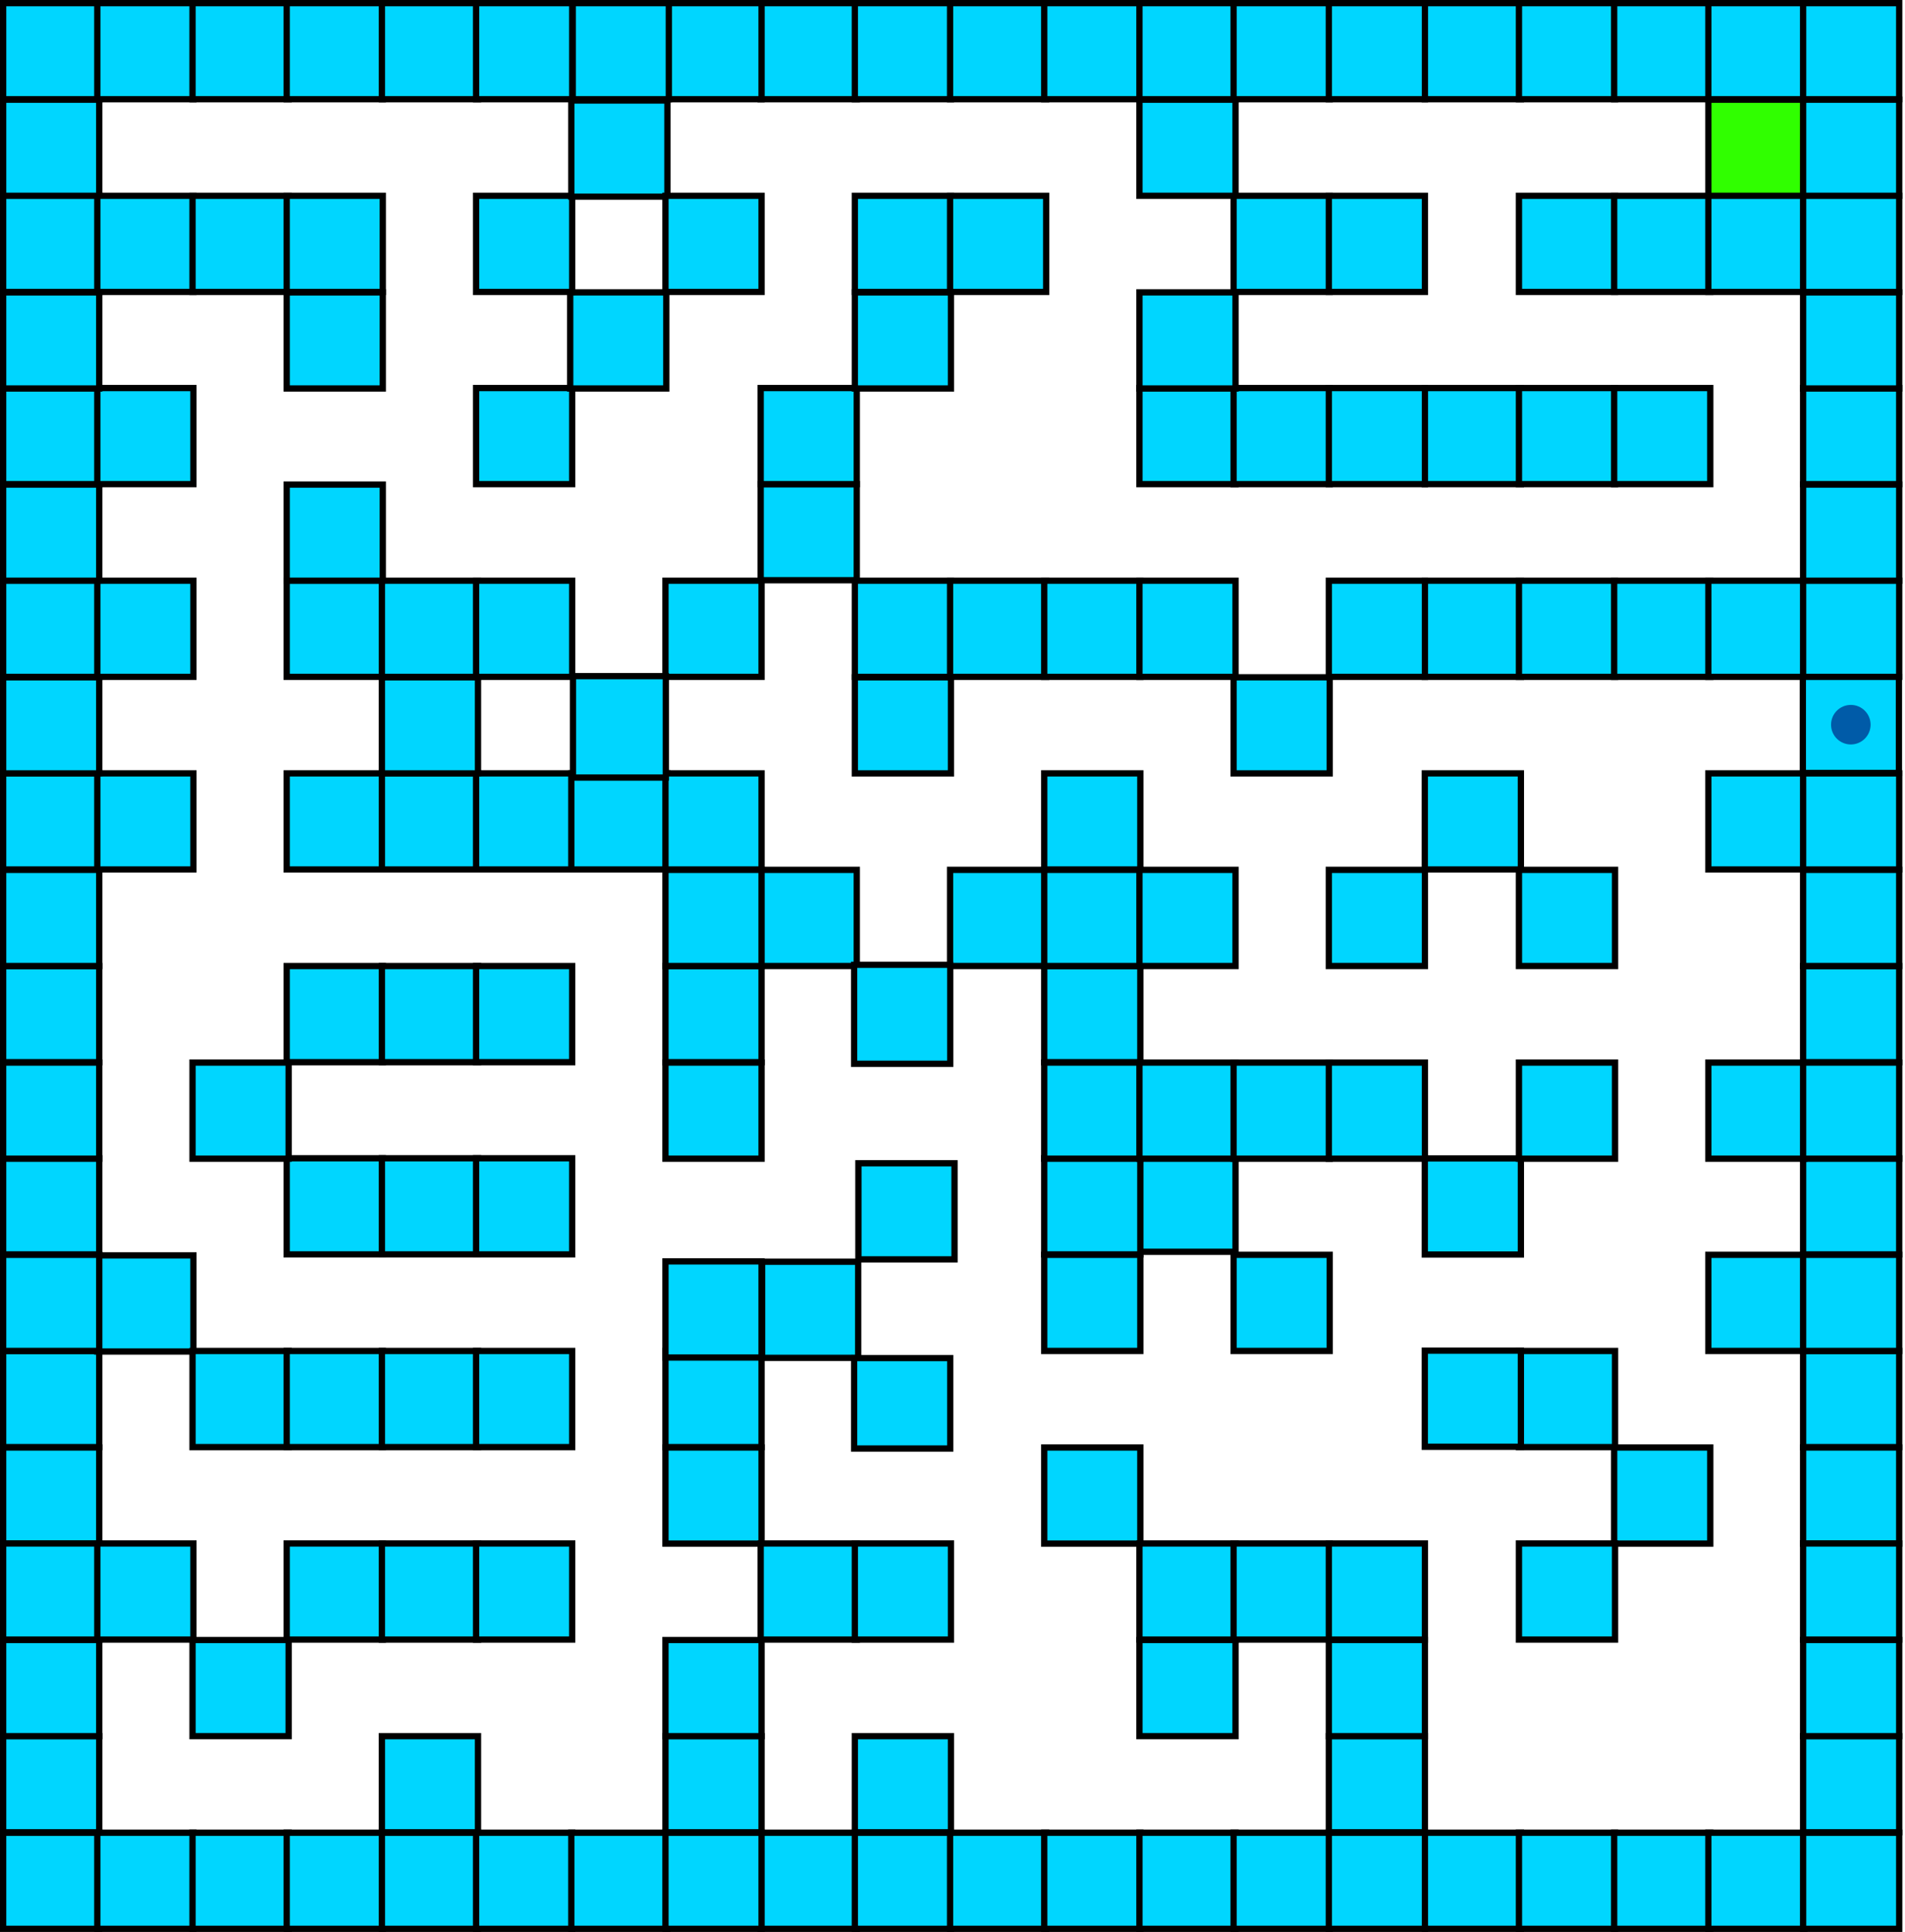<svg version="1.1" xmlns="http://www.w3.org/2000/svg" xmlns:xlink="http://www.w3.org/1999/xlink" width="303.445" height="307.688" viewBox="0,0,303.445,307.688"><g transform="translate(-88.489,-26.156)"><g data-paper-data="{&quot;isPaintingLayer&quot;:true}" fill-rule="nonzero" stroke-linecap="butt" stroke-linejoin="miter" stroke-miterlimit="10" stroke-dasharray="" stroke-dashoffset="0" style="mix-blend-mode: normal"><path d="M88.989,271.995v-15.308h15.308v15.308z" fill="#00d6ff" stroke="#000000" stroke-width="1"/><path d="M254.822,271.995v-15.308h15.308v15.308z" fill="#00d6ff" stroke="#000000" stroke-width="1"/><path d="M345.608,271.995v-15.308h15.308v15.308z" fill="#00d6ff" stroke="#000000" stroke-width="1"/><path d="M194.489,271.995v-15.308h15.308v15.308z" fill="#00d6ff" stroke="#000000" stroke-width="1"/><path d="M375.703,271.995v-15.308h15.308v15.308z" fill="#00d6ff" stroke="#000000" stroke-width="1"/><path d="M88.989,256.62v-15.308h15.308v15.308z" fill="#00d6ff" stroke="#000000" stroke-width="1"/><path d="M103.989,241.403v-15.308h15.308v15.308z" fill="#00d6ff" stroke="#000000" stroke-width="1"/><path d="M119.156,256.62v-15.308h15.308v15.308z" fill="#00d6ff" stroke="#000000" stroke-width="1"/><path d="M134.156,256.62v-15.308h15.308v15.308z" fill="#00d6ff" stroke="#000000" stroke-width="1"/><path d="M330.441,256.62v-15.308h15.308v15.308z" fill="#00d6ff" stroke="#000000" stroke-width="1"/><path d="M149.322,256.62v-15.308h15.308v15.308z" fill="#00d6ff" stroke="#000000" stroke-width="1"/><path d="M164.322,256.62v-15.308h15.308v15.308z" fill="#00d6ff" stroke="#000000" stroke-width="1"/><path d="M194.489,256.62v-15.308h15.308v15.308z" fill="#00d6ff" stroke="#000000" stroke-width="1"/><path d="M375.703,256.62v-15.308h15.308v15.308z" fill="#00d6ff" stroke="#000000" stroke-width="1"/><path d="M88.989,241.308v-15.308h15.308v15.308z" fill="#00d6ff" stroke="#000000" stroke-width="1"/><path d="M254.822,241.308v-15.308h15.308v15.308z" fill="#00d6ff" stroke="#000000" stroke-width="1"/><path d="M315.441,256.571v-15.308h15.308v15.308z" fill="#00d6ff" stroke="#000000" stroke-width="1"/><path d="M360.608,241.308v-15.308h15.308v15.308z" fill="#00d6ff" stroke="#000000" stroke-width="1"/><path d="M269.989,225.518v-15.308h15.308v15.308z" fill="#00d6ff" stroke="#000000" stroke-width="1"/><path d="M284.989,241.308v-15.308h15.308v15.308z" fill="#00d6ff" stroke="#000000" stroke-width="1"/><path d="M375.703,241.308v-15.308h15.308v15.308z" fill="#00d6ff" stroke="#000000" stroke-width="1"/><path d="M88.989,225.933v-15.308h15.308v15.308z" fill="#00d6ff" stroke="#000000" stroke-width="1"/><path d="M134.156,225.933v-15.308h15.308v15.308z" fill="#00d6ff" stroke="#000000" stroke-width="1"/><path d="M209.883,242.41v-15.308h15.308v15.308z" fill="#00d6ff" stroke="#000000" stroke-width="1"/><path d="M225.224,226.728v-15.308h15.308v15.308z" fill="#00d6ff" stroke="#000000" stroke-width="1"/><path d="M254.822,225.933v-15.308h15.308v15.308z" fill="#00d6ff" stroke="#000000" stroke-width="1"/><path d="M149.322,225.933v-15.308h15.308v15.308z" fill="#00d6ff" stroke="#000000" stroke-width="1"/><path d="M164.322,225.933v-15.308h15.308v15.308z" fill="#00d6ff" stroke="#000000" stroke-width="1"/><path d="M194.489,242.361v-15.308h15.308v15.308z" fill="#00d6ff" stroke="#000000" stroke-width="1"/><path d="M375.703,225.933v-15.308h15.308v15.308z" fill="#00d6ff" stroke="#000000" stroke-width="1"/><path d="M88.989,210.693v-15.308h15.308v15.308z" fill="#00d6ff" stroke="#000000" stroke-width="1"/><path d="M119.156,210.693v-15.308h15.308v15.308z" fill="#00d6ff" stroke="#000000" stroke-width="1"/><path d="M254.822,210.693v-15.308h15.308v15.308z" fill="#00d6ff" stroke="#000000" stroke-width="1"/><path d="M315.441,225.956v-15.308h15.308v15.308z" fill="#00d6ff" stroke="#000000" stroke-width="1"/><path d="M330.441,210.693v-15.308h15.308v15.308z" fill="#00d6ff" stroke="#000000" stroke-width="1"/><path d="M360.608,210.693v-15.308h15.308v15.308z" fill="#00d6ff" stroke="#000000" stroke-width="1"/><path d="M194.489,210.693v-15.308h15.308v15.308z" fill="#00d6ff" stroke="#000000" stroke-width="1"/><path d="M269.989,210.693v-15.308h15.308v15.308z" fill="#00d6ff" stroke="#000000" stroke-width="1"/><path d="M284.989,210.693v-15.308h15.308v15.308z" fill="#00d6ff" stroke="#000000" stroke-width="1"/><path d="M300.156,210.693v-15.308h15.308v15.308z" fill="#00d6ff" stroke="#000000" stroke-width="1"/><path d="M375.703,210.693v-15.308h15.308v15.308z" fill="#00d6ff" stroke="#000000" stroke-width="1"/><path d="M88.989,195.318v-15.308h15.308v15.308z" fill="#00d6ff" stroke="#000000" stroke-width="1"/><path d="M134.156,195.318v-15.308h15.308v15.308z" fill="#00d6ff" stroke="#000000" stroke-width="1"/><path d="M254.822,195.318v-15.308h15.308v15.308z" fill="#00d6ff" stroke="#000000" stroke-width="1"/><path d="M149.322,195.318v-15.308h15.308v15.308z" fill="#00d6ff" stroke="#000000" stroke-width="1"/><path d="M164.322,195.318v-15.308h15.308v15.308z" fill="#00d6ff" stroke="#000000" stroke-width="1"/><path d="M194.489,195.318v-15.308h15.308v15.308z" fill="#00d6ff" stroke="#000000" stroke-width="1"/><path d="M375.703,195.318v-15.308h15.308v15.308z" fill="#00d6ff" stroke="#000000" stroke-width="1"/><path d="M88.989,180.006v-15.308h15.308v15.308z" fill="#00d6ff" stroke="#000000" stroke-width="1"/><path d="M209.656,180.006v-15.308h15.308v15.308z" fill="#00d6ff" stroke="#000000" stroke-width="1"/><path d="M239.822,180.006v-15.308h15.308v15.308z" fill="#00d6ff" stroke="#000000" stroke-width="1"/><path d="M254.822,180.006v-15.308h15.308v15.308z" fill="#00d6ff" stroke="#000000" stroke-width="1"/><path d="M330.441,180.006v-15.308h15.308v15.308z" fill="#00d6ff" stroke="#000000" stroke-width="1"/><path d="M194.489,180.006v-15.308h15.308v15.308z" fill="#00d6ff" stroke="#000000" stroke-width="1"/><path d="M269.989,180.006v-15.308h15.308v15.308z" fill="#00d6ff" stroke="#000000" stroke-width="1"/><path d="M300.156,180.006v-15.308h15.308v15.308z" fill="#00d6ff" stroke="#000000" stroke-width="1"/><path d="M375.703,180.006v-15.308h15.308v15.308z" fill="#00d6ff" stroke="#000000" stroke-width="1"/><path d="M88.989,164.631v-15.308h15.308v15.308z" fill="#00d6ff" stroke="#000000" stroke-width="1"/><path d="M103.989,164.631v-15.308h15.308v15.308z" fill="#00d6ff" stroke="#000000" stroke-width="1"/><path d="M134.156,164.631v-15.308h15.308v15.308z" fill="#00d6ff" stroke="#000000" stroke-width="1"/><path d="M254.822,164.631v-15.308h15.308v15.308z" fill="#00d6ff" stroke="#000000" stroke-width="1"/><path d="M315.441,164.631v-15.308h15.308v15.308z" fill="#00d6ff" stroke="#000000" stroke-width="1"/><path d="M360.608,164.631v-15.308h15.308v15.308z" fill="#00d6ff" stroke="#000000" stroke-width="1"/><path d="M149.322,164.631v-15.308h15.308v15.308z" fill="#00d6ff" stroke="#000000" stroke-width="1"/><path d="M164.322,164.631v-15.308h15.308v15.308z" fill="#00d6ff" stroke="#000000" stroke-width="1"/><path d="M179.489,164.631v-15.308h15.308v15.308z" fill="#00d6ff" stroke="#000000" stroke-width="1"/><path d="M194.489,164.631v-15.308h15.308v15.308z" fill="#00d6ff" stroke="#000000" stroke-width="1"/><path d="M375.703,164.631v-15.308h15.308v15.308z" fill="#00d6ff" stroke="#000000" stroke-width="1"/><path d="M88.989,149.328v-15.308h15.308v15.308z" fill="#00d6ff" stroke="#000000" stroke-width="1"/><path d="M224.656,149.328v-15.308h15.308v15.308z" fill="#00d6ff" stroke="#000000" stroke-width="1"/><path d="M149.322,149.328v-15.308h15.308v15.308z" fill="#00d6ff" stroke="#000000" stroke-width="1"/><path d="M284.989,149.328v-15.308h15.308v15.308z" fill="#00d6ff" stroke="#000000" stroke-width="1"/><path d="M88.989,133.953v-15.308h15.308v15.308z" fill="#00d6ff" stroke="#000000" stroke-width="1"/><path d="M103.989,133.953v-15.308h15.308v15.308z" fill="#00d6ff" stroke="#000000" stroke-width="1"/><path d="M134.156,133.953v-15.308h15.308v15.308z" fill="#00d6ff" stroke="#000000" stroke-width="1"/><path d="M209.656,118.569v-15.308h15.308v15.308z" fill="#00d6ff" stroke="#000000" stroke-width="1"/><path d="M224.656,133.953v-15.308h15.308v15.308z" fill="#00d6ff" stroke="#000000" stroke-width="1"/><path d="M239.822,133.953v-15.308h15.308v15.308z" fill="#00d6ff" stroke="#000000" stroke-width="1"/><path d="M254.822,133.953v-15.308h15.308v15.308z" fill="#00d6ff" stroke="#000000" stroke-width="1"/><path d="M315.441,133.953v-15.308h15.308v15.308z" fill="#00d6ff" stroke="#000000" stroke-width="1"/><path d="M330.441,133.953v-15.308h15.308v15.308z" fill="#00d6ff" stroke="#000000" stroke-width="1"/><path d="M345.608,133.953v-15.308h15.308v15.308z" fill="#00d6ff" stroke="#000000" stroke-width="1"/><path d="M360.608,133.953v-15.308h15.308v15.308z" fill="#00d6ff" stroke="#000000" stroke-width="1"/><path d="M149.322,133.953v-15.308h15.308v15.308z" fill="#00d6ff" stroke="#000000" stroke-width="1"/><path d="M164.322,133.953v-15.308h15.308v15.308z" fill="#00d6ff" stroke="#000000" stroke-width="1"/><path d="M194.489,133.953v-15.308h15.308v15.308z" fill="#00d6ff" stroke="#000000" stroke-width="1"/><path d="M269.989,133.953v-15.308h15.308v15.308z" fill="#00d6ff" stroke="#000000" stroke-width="1"/><path d="M300.156,133.953v-15.308h15.308v15.308z" fill="#00d6ff" stroke="#000000" stroke-width="1"/><path d="M375.703,133.953v-15.308h15.308v15.308z" fill="#00d6ff" stroke="#000000" stroke-width="1"/><path d="M88.989,118.641v-15.308h15.308v15.308z" fill="#00d6ff" stroke="#000000" stroke-width="1"/><path d="M134.156,118.641v-15.308h15.308v15.308z" fill="#00d6ff" stroke="#000000" stroke-width="1"/><path d="M375.703,118.641v-15.308h15.308v15.308z" fill="#00d6ff" stroke="#000000" stroke-width="1"/><path d="M88.989,103.266v-15.308h15.308v15.308z" fill="#00d6ff" stroke="#000000" stroke-width="1"/><path d="M103.989,103.266v-15.308h15.308v15.308z" fill="#00d6ff" stroke="#000000" stroke-width="1"/><path d="M209.656,103.266v-15.308h15.308v15.308z" fill="#00d6ff" stroke="#000000" stroke-width="1"/><path d="M315.441,103.266v-15.308h15.308v15.308z" fill="#00d6ff" stroke="#000000" stroke-width="1"/><path d="M330.441,103.266v-15.308h15.308v15.308z" fill="#00d6ff" stroke="#000000" stroke-width="1"/><path d="M345.608,103.266v-15.308h15.308v15.308z" fill="#00d6ff" stroke="#000000" stroke-width="1"/><path d="M164.322,103.266v-15.308h15.308v15.308z" fill="#00d6ff" stroke="#000000" stroke-width="1"/><path d="M269.989,103.266v-15.308h15.308v15.308z" fill="#00d6ff" stroke="#000000" stroke-width="1"/><path d="M284.989,103.266v-15.308h15.308v15.308z" fill="#00d6ff" stroke="#000000" stroke-width="1"/><path d="M300.156,103.266v-15.308h15.308v15.308z" fill="#00d6ff" stroke="#000000" stroke-width="1"/><path d="M375.703,103.266v-15.308h15.308v15.308z" fill="#00d6ff" stroke="#000000" stroke-width="1"/><path d="M88.989,88.026v-15.308h15.308v15.308z" fill="#00d6ff" stroke="#000000" stroke-width="1"/><path d="M134.156,88.026v-15.308h15.308v15.308z" fill="#00d6ff" stroke="#000000" stroke-width="1"/><path d="M224.656,88.026v-15.308h15.308v15.308z" fill="#00d6ff" stroke="#000000" stroke-width="1"/><path d="M179.316,88.026v-15.308h15.308v15.308z" fill="#00d6ff" stroke="#000000" stroke-width="1"/><path d="M269.989,88.026v-15.308h15.308v15.308z" fill="#00d6ff" stroke="#000000" stroke-width="1"/><path d="M375.703,88.026v-15.308h15.308v15.308z" fill="#00d6ff" stroke="#000000" stroke-width="1"/><path d="M88.989,72.651v-15.308h15.308v15.308z" fill="#00d6ff" stroke="#000000" stroke-width="1"/><path d="M103.989,72.651v-15.308h15.308v15.308z" fill="#00d6ff" stroke="#000000" stroke-width="1"/><path d="M119.156,72.651v-15.308h15.308v15.308z" fill="#00d6ff" stroke="#000000" stroke-width="1"/><path d="M134.156,72.651v-15.308h15.308v15.308z" fill="#00d6ff" stroke="#000000" stroke-width="1"/><path d="M224.656,72.651v-15.308h15.308v15.308z" fill="#00d6ff" stroke="#000000" stroke-width="1"/><path d="M239.822,72.651v-15.308h15.308v15.308z" fill="#00d6ff" stroke="#000000" stroke-width="1"/><path d="M330.441,72.651v-15.308h15.308v15.308z" fill="#00d6ff" stroke="#000000" stroke-width="1"/><path d="M345.608,72.651v-15.308h15.308v15.308z" fill="#00d6ff" stroke="#000000" stroke-width="1"/><path d="M360.608,72.651v-15.308h15.308v15.308z" fill="#00d6ff" stroke="#000000" stroke-width="1"/><path d="M164.322,72.651v-15.308h15.308v15.308z" fill="#00d6ff" stroke="#000000" stroke-width="1"/><path d="M179.489,57.479v-15.308h15.308v15.308z" fill="#00d6ff" stroke="#000000" stroke-width="1"/><path d="M194.489,72.651v-15.308h15.308v15.308z" fill="#00d6ff" stroke="#000000" stroke-width="1"/><path d="M284.989,72.651v-15.308h15.308v15.308z" fill="#00d6ff" stroke="#000000" stroke-width="1"/><path d="M300.156,72.651v-15.308h15.308v15.308z" fill="#00d6ff" stroke="#000000" stroke-width="1"/><path d="M375.703,72.651v-15.308h15.308v15.308z" fill="#00d6ff" stroke="#000000" stroke-width="1"/><path d="M88.989,57.339v-15.308h15.308v15.308z" fill="#00d6ff" stroke="#000000" stroke-width="1"/><path d="M360.608,57.339v-15.308h15.308v15.308z" fill="#30ff00" stroke="#000000" stroke-width="1"/><path d="M269.989,57.339v-15.308h15.308v15.308z" fill="#00d6ff" stroke="#000000" stroke-width="1"/><path d="M375.703,57.339v-15.308h15.308v15.308z" fill="#00d6ff" stroke="#000000" stroke-width="1"/><path d="M88.989,41.964v-15.308h15.308v15.308z" fill="#00d6ff" stroke="#000000" stroke-width="1"/><path d="M103.989,41.964v-15.308h15.308v15.308z" fill="#00d6ff" stroke="#000000" stroke-width="1"/><path d="M119.156,41.964v-15.308h15.308v15.308z" fill="#00d6ff" stroke="#000000" stroke-width="1"/><path d="M134.156,41.964v-15.308h15.308v15.308z" fill="#00d6ff" stroke="#000000" stroke-width="1"/><path d="M209.656,41.964v-15.308h15.308v15.308z" fill="#00d6ff" stroke="#000000" stroke-width="1"/><path d="M224.656,41.964v-15.308h15.308v15.308z" fill="#00d6ff" stroke="#000000" stroke-width="1"/><path d="M239.822,41.964v-15.308h15.308v15.308z" fill="#00d6ff" stroke="#000000" stroke-width="1"/><path d="M254.822,41.964v-15.308h15.308v15.308z" fill="#00d6ff" stroke="#000000" stroke-width="1"/><path d="M315.441,41.964v-15.308h15.308v15.308z" fill="#00d6ff" stroke="#000000" stroke-width="1"/><path d="M330.441,41.964v-15.308h15.308v15.308z" fill="#00d6ff" stroke="#000000" stroke-width="1"/><path d="M345.608,41.964v-15.308h15.308v15.308z" fill="#00d6ff" stroke="#000000" stroke-width="1"/><path d="M360.608,41.964v-15.308h15.308v15.308z" fill="#00d6ff" stroke="#000000" stroke-width="1"/><path d="M149.322,41.964v-15.308h15.308v15.308z" fill="#00d6ff" stroke="#000000" stroke-width="1"/><path d="M164.322,41.964v-15.308h15.308v15.308z" fill="#00d6ff" stroke="#000000" stroke-width="1"/><path d="M194.489,41.964v-15.308h15.308v15.308z" fill="#00d6ff" stroke="#000000" stroke-width="1"/><path d="M269.989,41.964v-15.308h15.308v15.308z" fill="#00d6ff" stroke="#000000" stroke-width="1"/><path d="M284.989,41.964v-15.308h15.308v15.308z" fill="#00d6ff" stroke="#000000" stroke-width="1"/><path d="M300.156,41.964v-15.308h15.308v15.308z" fill="#00d6ff" stroke="#000000" stroke-width="1"/><path d="M375.703,41.964v-15.308h15.308v15.308z" fill="#00d6ff" stroke="#000000" stroke-width="1"/><path d="M88.989,333.344v-15.308h15.308v15.308z" fill="#00d6ff" stroke="#000000" stroke-width="1"/><path d="M103.989,333.344v-15.308h15.308v15.308z" fill="#00d6ff" stroke="#000000" stroke-width="1"/><path d="M119.156,333.344v-15.308h15.308v15.308z" fill="#00d6ff" stroke="#000000" stroke-width="1"/><path d="M134.156,333.344v-15.308h15.308v15.308z" fill="#00d6ff" stroke="#000000" stroke-width="1"/><path d="M209.656,333.344v-15.308h15.308v15.308z" fill="#00d6ff" stroke="#000000" stroke-width="1"/><path d="M224.656,333.344v-15.308h15.308v15.308z" fill="#00d6ff" stroke="#000000" stroke-width="1"/><path d="M239.822,333.344v-15.308h15.308v15.308z" fill="#00d6ff" stroke="#000000" stroke-width="1"/><path d="M254.822,333.344v-15.308h15.308v15.308z" fill="#00d6ff" stroke="#000000" stroke-width="1"/><path d="M315.441,333.344v-15.308h15.308v15.308z" fill="#00d6ff" stroke="#000000" stroke-width="1"/><path d="M330.441,333.344v-15.308h15.308v15.308z" fill="#00d6ff" stroke="#000000" stroke-width="1"/><path d="M345.608,333.344v-15.308h15.308v15.308z" fill="#00d6ff" stroke="#000000" stroke-width="1"/><path d="M360.608,333.344v-15.308h15.308v15.308z" fill="#00d6ff" stroke="#000000" stroke-width="1"/><path d="M149.322,333.344v-15.308h15.308v15.308z" fill="#00d6ff" stroke="#000000" stroke-width="1"/><path d="M164.322,333.344v-15.308h15.308v15.308z" fill="#00d6ff" stroke="#000000" stroke-width="1"/><path d="M179.489,333.344v-15.308h15.308v15.308z" fill="#00d6ff" stroke="#000000" stroke-width="1"/><path d="M194.489,333.344v-15.308h15.308v15.308z" fill="#00d6ff" stroke="#000000" stroke-width="1"/><path d="M269.989,333.344v-15.308h15.308v15.308z" fill="#00d6ff" stroke="#000000" stroke-width="1"/><path d="M284.989,333.344v-15.308h15.308v15.308z" fill="#00d6ff" stroke="#000000" stroke-width="1"/><path d="M300.156,333.344v-15.308h15.308v15.308z" fill="#00d6ff" stroke="#000000" stroke-width="1"/><path d="M375.703,333.344v-15.308h15.308v15.308z" fill="#00d6ff" stroke="#000000" stroke-width="1"/><path d="M88.989,317.969v-15.308h15.308v15.308z" fill="#00d6ff" stroke="#000000" stroke-width="1"/><path d="M224.656,317.969v-15.308h15.308v15.308z" fill="#00d6ff" stroke="#000000" stroke-width="1"/><path d="M149.322,317.969v-15.308h15.308v15.308z" fill="#00d6ff" stroke="#000000" stroke-width="1"/><path d="M194.489,317.969v-15.308h15.308v15.308z" fill="#00d6ff" stroke="#000000" stroke-width="1"/><path d="M300.156,317.969v-15.308h15.308v15.308z" fill="#00d6ff" stroke="#000000" stroke-width="1"/><path d="M375.703,317.969v-15.308h15.308v15.308z" fill="#00d6ff" stroke="#000000" stroke-width="1"/><path d="M88.989,302.657v-15.308h15.308v15.308z" fill="#00d6ff" stroke="#000000" stroke-width="1"/><path d="M119.156,302.657v-15.308h15.308v15.308z" fill="#00d6ff" stroke="#000000" stroke-width="1"/><path d="M194.489,302.657v-15.308h15.308v15.308z" fill="#00d6ff" stroke="#000000" stroke-width="1"/><path d="M269.989,302.657v-15.308h15.308v15.308z" fill="#00d6ff" stroke="#000000" stroke-width="1"/><path d="M300.156,302.657v-15.308h15.308v15.308z" fill="#00d6ff" stroke="#000000" stroke-width="1"/><path d="M375.703,302.657v-15.308h15.308v15.308z" fill="#00d6ff" stroke="#000000" stroke-width="1"/><path d="M88.989,287.282v-15.308h15.308v15.308z" fill="#00d6ff" stroke="#000000" stroke-width="1"/><path d="M103.989,287.282v-15.308h15.308v15.308z" fill="#00d6ff" stroke="#000000" stroke-width="1"/><path d="M134.156,287.282v-15.308h15.308v15.308z" fill="#00d6ff" stroke="#000000" stroke-width="1"/><path d="M209.656,287.282v-15.308h15.308v15.308z" fill="#00d6ff" stroke="#000000" stroke-width="1"/><path d="M224.656,287.282v-15.308h15.308v15.308z" fill="#00d6ff" stroke="#000000" stroke-width="1"/><path d="M330.441,287.282v-15.308h15.308v15.308z" fill="#00d6ff" stroke="#000000" stroke-width="1"/><path d="M149.322,287.282v-15.308h15.308v15.308z" fill="#00d6ff" stroke="#000000" stroke-width="1"/><path d="M164.322,287.282v-15.308h15.308v15.308z" fill="#00d6ff" stroke="#000000" stroke-width="1"/><path d="M269.989,287.282v-15.308h15.308v15.308z" fill="#00d6ff" stroke="#000000" stroke-width="1"/><path d="M284.989,287.282v-15.308h15.308v15.308z" fill="#00d6ff" stroke="#000000" stroke-width="1"/><path d="M300.156,287.282v-15.308h15.308v15.308z" fill="#00d6ff" stroke="#000000" stroke-width="1"/><path d="M375.703,287.282v-15.308h15.308v15.308z" fill="#00d6ff" stroke="#000000" stroke-width="1"/><path d="M224.542,256.847v-14.399h15.308v14.399z" fill="#00d6ff" stroke="#000000" stroke-width="1"/><path d="M224.542,195.574v-15.762h15.308v15.762z" fill="#00d6ff" stroke="#000000" stroke-width="1"/><path d="M179.716,41.964v-15.308h15.308v15.308z" fill="#00d6ff" stroke="#000000" stroke-width="1"/><path d="M179.757,149.992v-16.152h14.788v16.152z" fill="#00d6ff" stroke="#000000" stroke-width="1"/><path d="M375.661,149.263v-15.308h15.308v15.308z" fill="#00d6ff" stroke="#000000" stroke-width="1"/><path d="M380.155,141.571c0,-1.739 1.41,-3.149 3.149,-3.149c1.739,0 3.149,1.41 3.149,3.149c0,1.739 -1.41,3.149 -3.149,3.149c-1.739,0 -3.149,-1.41 -3.149,-3.149z" fill="#005ba8" stroke="#ff1e00" stroke-width="0"/><ellipse cx="783.867" cy="276.364" transform="scale(0.5,0.5)" rx="0" ry="0" fill="#005ba8" stroke="none" stroke-width="0"/></g></g></svg>